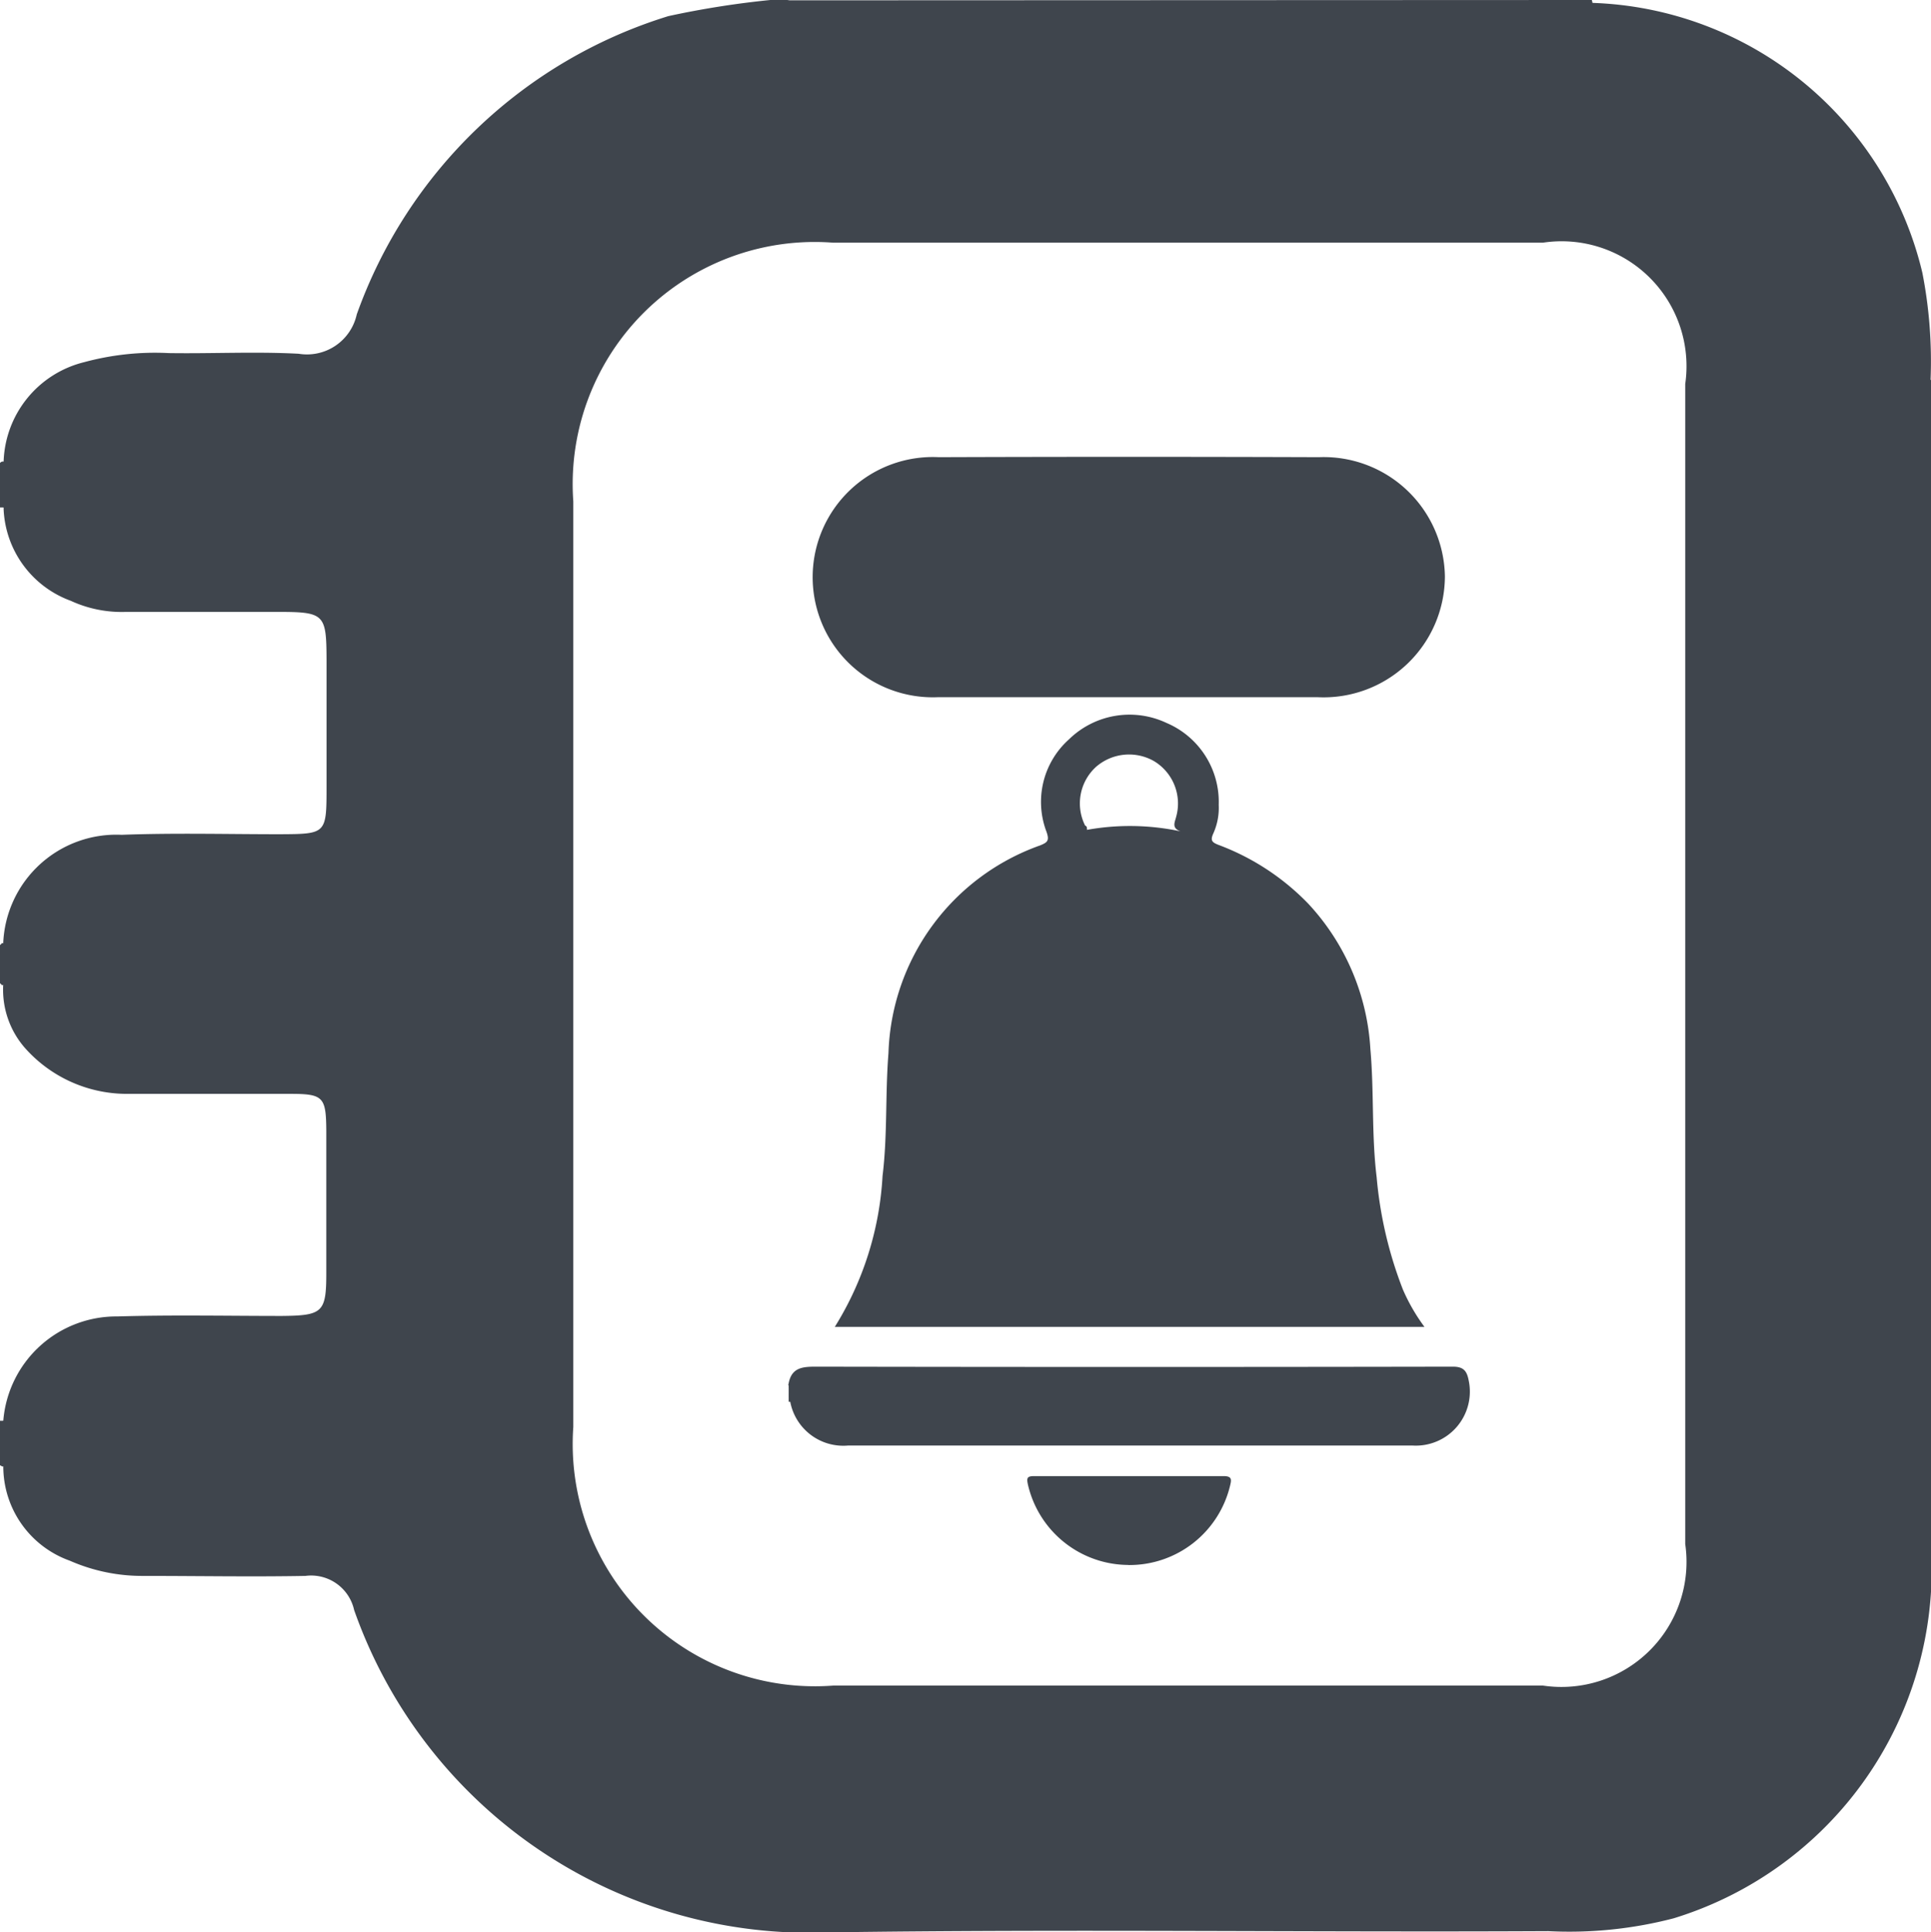 <svg id="notify-icon" xmlns="http://www.w3.org/2000/svg" xmlns:xlink="http://www.w3.org/1999/xlink" width="23.453" height="23.464" viewBox="0 0 23.453 23.464">
  <defs>
    <clipPath id="clip-path">
      <rect id="Rectangle_46" width="23.453" height="23.464" fill="#3f454d"/>
    </clipPath>
  </defs>
  <g id="Group_46" clip-path="url(#clip-path)">
    <path id="Path_67" d="M23.92,4.616a5.6,5.6,0,0,0-.1-1.3A4.265,4.265,0,0,0,19.812.039l-.075,0q-4.649,0-9.3,0A.79.79,0,0,1,10.023,0H9.869a10.945,10.945,0,0,0-1.28.2A5.845,5.845,0,0,0,4.805,3.822.619.619,0,0,1,4.1,4.3c-.524-.028-1.051,0-1.577-.008a3.293,3.293,0,0,0-1.028.11A1.286,1.286,0,0,0,.516,5.61c0,.019,0,.037,0,.056,0,.166,0,.334,0,.5v.022A1.242,1.242,0,0,0,1.331,7.3,1.477,1.477,0,0,0,2,7.435c.615,0,1.229,0,1.845,0,.568,0,.591.026.593.577,0,.513,0,1.025,0,1.538,0,.582,0,.582-.567.585-.641,0-1.282-.017-1.922.007a1.375,1.375,0,0,0-1.438,1.32c0,.005,0,.012,0,.017v.486a1.074,1.074,0,0,0,.268.77A1.656,1.656,0,0,0,2,13.288c.667,0,1.334,0,2,0,.4,0,.432.039.435.447,0,.577,0,1.154,0,1.73,0,.476-.044.515-.537.52-.666,0-1.334-.014-2,.006A1.378,1.378,0,0,0,.512,17.257h0c0,.182,0,.363,0,.545v.009a1.216,1.216,0,0,0,.807,1.146,2.186,2.186,0,0,0,.9.185c.654,0,1.309.012,1.962,0a.535.535,0,0,1,.592.414,5.864,5.864,0,0,0,5.767,3.915c2.912-.042,5.824,0,8.736-.015A5.024,5.024,0,0,0,20.8,23.3a4.434,4.434,0,0,0,3.127-4.48q0-7.1,0-14.2M20.94,18.755a1.519,1.519,0,0,1-1.727,1.719H10.591a2.942,2.942,0,0,1-3.156-3.141q0-5.62,0-11.24a2.94,2.94,0,0,1,3.155-3.142h8.622A1.517,1.517,0,0,1,20.94,4.667q0,3.522,0,7.044t0,7.044" transform="translate(-0.472 -0.004)" fill="#3f454d"/>
    <path id="Path_68" d="M133.312,0a.222.222,0,0,1,.011.064l-6.681.013c-.922,0-1.843,0-2.765,0-.115,0-.258.074-.347-.073Z" transform="translate(-113.979)" fill="#3f454d"/>
    <path id="Path_69" d="M.069,73.057l-.034-.006H0v-.539a.045.045,0,0,1,.062-.01q0,.277.006.555" transform="translate(0 -66.889)" fill="#3f454d"/>
    <path id="Path_70" d="M0,223.1a.209.209,0,0,0,.069-.006q0,.277-.006.554l-.033.008L0,223.64Z" transform="translate(0 -205.846)" fill="#3f454d"/>
    <path id="Path_71" d="M0,148.129l.027-.027.034.015q0,.242,0,.485l-.034.015L0,148.591Z" transform="translate(0 -136.651)" fill="#3f454d"/>
    <path id="Path_72" d="M135.436,73.193a1.473,1.473,0,0,1-1.543,1.469c-.769,0-1.539,0-2.309,0s-1.54,0-2.309,0a1.459,1.459,0,1,1,.014-2.915q2.309-.008,4.618,0a1.472,1.472,0,0,1,1.529,1.447" transform="translate(-117.887 -66.195)" fill="#3f454d"/>
    <path id="Path_73" d="M123.892,214.925c.037-.189.168-.2.33-.2q3.869.007,7.737,0c.127,0,.168.05.19.158a.656.656,0,0,1-.675.8c-.975,0-1.95,0-2.925,0H124.61a.656.656,0,0,1-.7-.536c-.028-.066.011-.139-.023-.2Z" transform="translate(-114.313 -198.128)" fill="#3f454d"/>
    <path id="Path_74" d="M123.892,217.581c.046.064.017.136.023.2l-.011,0h-.012Z" transform="translate(-114.313 -200.758)" fill="#3f454d"/>
    <path id="Path_75" d="M138.053,119.263a4.94,4.94,0,0,1-.322-1.373c-.063-.517-.03-1.038-.076-1.555a2.83,2.83,0,0,0-.755-1.766,2.949,2.949,0,0,0-1.091-.714c-.079-.031-.1-.054-.061-.14a.757.757,0,0,0,.065-.346,1.042,1.042,0,0,0-.635-.995,1.053,1.053,0,0,0-1.184.2,1.019,1.019,0,0,0-.272,1.124c.036.105.013.127-.079.164a2.767,2.767,0,0,0-1.841,2.522c-.04.5-.011,1-.072,1.492a3.865,3.865,0,0,1-.58,1.833h7.162a2.281,2.281,0,0,1-.26-.449m-3.841-5.585c0-.022,0-.044-.021-.055a.6.6,0,0,1,.135-.714.611.611,0,0,1,.7-.069.6.6,0,0,1,.272.674c-.016.068-.061.139.052.18a2.946,2.946,0,0,0-1.143-.017" transform="translate(-121.011 -103.595)" fill="#3f454d"/>
    <path id="Path_76" d="M162.614,232.913a1.258,1.258,0,0,1-1.222-.979c-.017-.08-.007-.1.078-.1q1.15,0,2.3,0c.106,0,.094.048.078.116a1.257,1.257,0,0,1-1.234.964" transform="translate(-148.908 -213.908)" fill="#3f454d"/>
    <path id="Path_77" d="M170.48,129.76c-.019-.014-.009-.039-.021-.055.026.011.023.033.021.055" transform="translate(-157.28 -119.677)" fill="#3f454d"/>
    <path id="Path_78" d="M170.234,129.76c-.016.019-.035.045-.042,0,0-.006.017-.033.021-.053.026.011.023.033.021.055" transform="translate(-157.034 -119.677)" fill="#3f454d"/>
  </g>
</svg>
